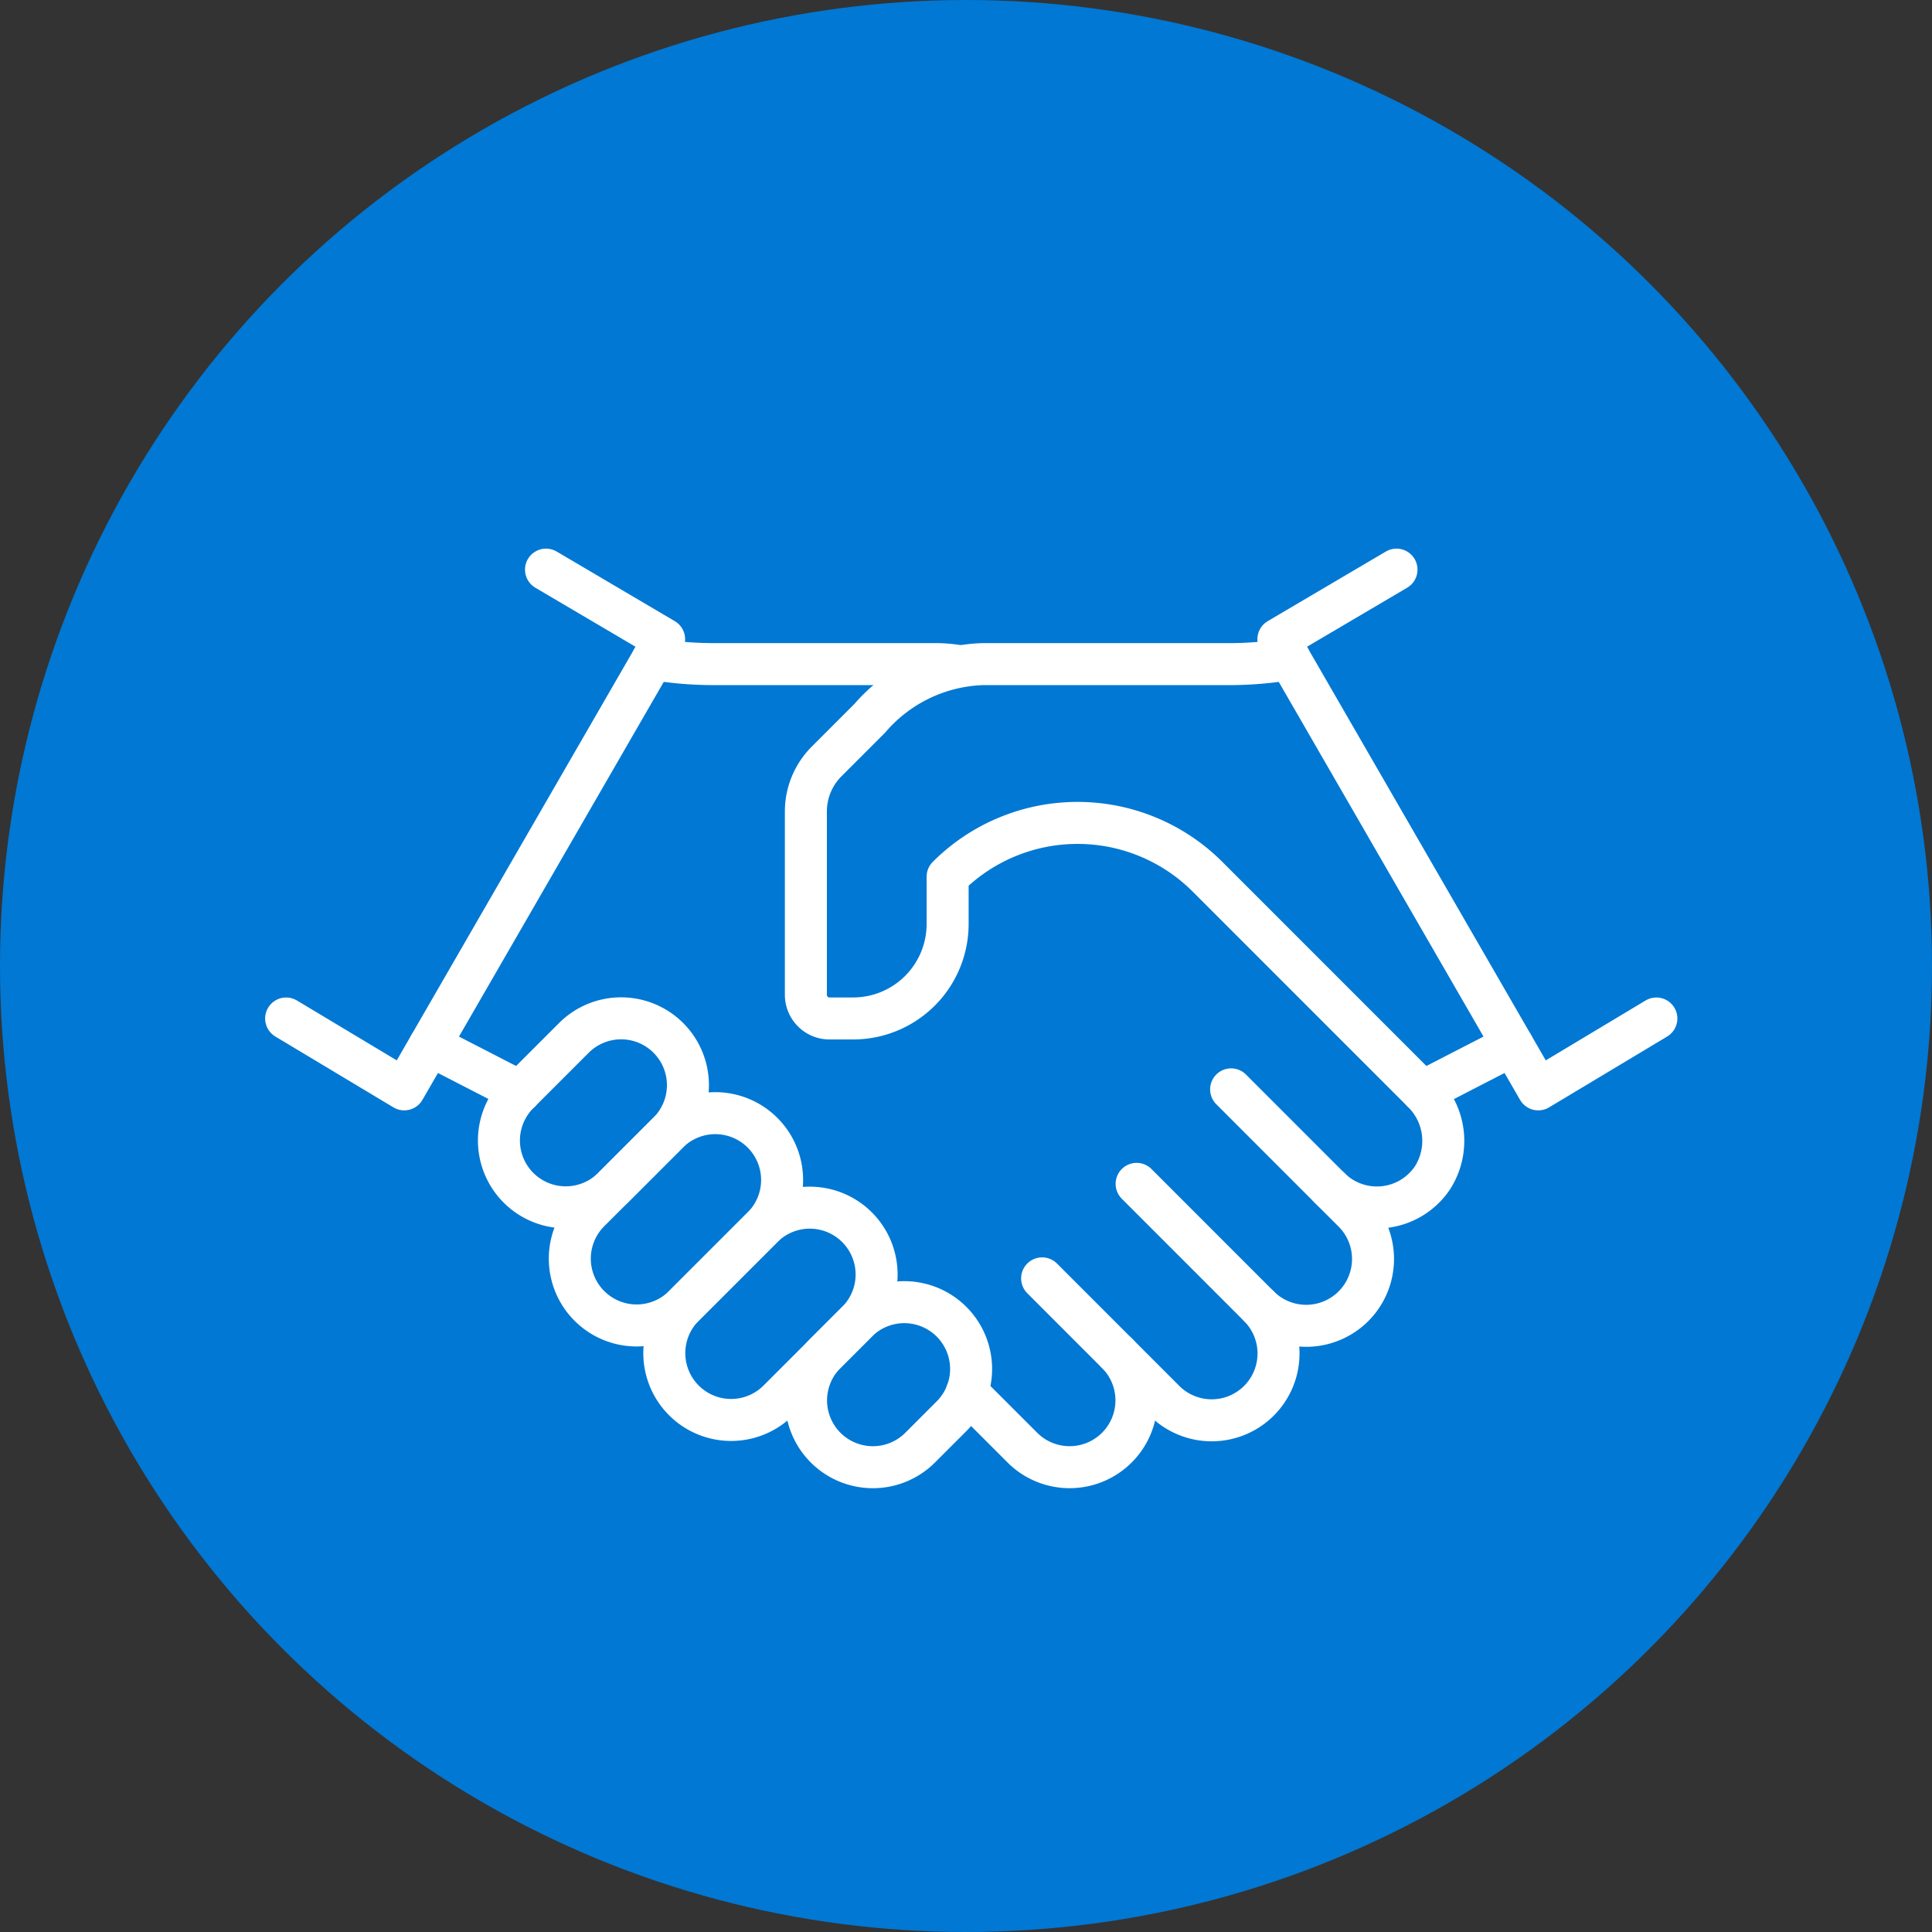 <svg xmlns="http://www.w3.org/2000/svg" xmlns:xlink="http://www.w3.org/1999/xlink" width="92" height="92" viewBox="0 0 92 92">
  <rect x="0" y="0" width="92" height="92" fill="#333333" stroke="none"/>
  <defs>
    <clipPath id="clip-path">
      <rect id="Rectangle_28" data-name="Rectangle 28" width="68" height="45" transform="translate(-0.5 0)" fill="none" stroke="#fff" stroke-linecap="round" stroke-linejoin="round" stroke-width="2"/>
    </clipPath>
  </defs>
  <g id="Group_61" data-name="Group 61" transform="translate(-948 -1472)">
    <circle id="Ellipse_3" data-name="Ellipse 3" cx="46" cy="46" r="46" transform="translate(948 1472)" fill="#0078d4"/>
    <g id="Group_42" data-name="Group 42" transform="translate(960.5 1498)">
      <g id="Group_41" data-name="Group 41" transform="translate(0 0)" clip-path="url(#clip-path)">
        <path id="Path_93" data-name="Path 93" d="M28.433,38.943a3.182,3.182,0,0,1-4.5-4.5l1.511-1.511a3.182,3.182,0,0,1,4.5,4.5Z" transform="translate(2.875 4)" fill="none" stroke="#fff" stroke-linecap="round" stroke-linejoin="round" stroke-width="2"/>
        <path id="Path_94" data-name="Path 94" d="M22.433,37.193a3.182,3.182,0,0,1-4.5-4.5l3.761-3.761a3.182,3.182,0,0,1,4.5,4.5Z" transform="translate(2.125 3.5)" fill="none" stroke="#fff" stroke-linecap="round" stroke-linejoin="round" stroke-width="2"/>
        <path id="Path_95" data-name="Path 95" d="M18.433,33.193a3.182,3.182,0,0,1-4.5-4.5l3.761-3.761a3.182,3.182,0,0,1,4.5,4.5Z" transform="translate(1.625 3)" fill="none" stroke="#fff" stroke-linecap="round" stroke-linejoin="round" stroke-width="2"/>
        <path id="Path_96" data-name="Path 96" d="M15.433,28.068a3.182,3.182,0,0,1-4.5-4.5l2.636-2.636a3.182,3.182,0,1,1,4.5,4.5Z" transform="translate(1.25 2.5)" fill="none" stroke="#fff" stroke-linecap="round" stroke-linejoin="round" stroke-width="2"/>
        <path id="Path_97" data-name="Path 97" d="M33,31l5.817,5.819a3.182,3.182,0,1,0,4.5-4.5" transform="translate(4.125 3.875)" fill="none" stroke="#fff" stroke-linecap="round" stroke-linejoin="round" stroke-width="2"/>
        <path id="Path_98" data-name="Path 98" d="M37,27l5.817,5.819a3.182,3.182,0,1,0,4.5-4.5l-1.125-1.125" transform="translate(4.625 3.375)" fill="none" stroke="#fff" stroke-linecap="round" stroke-linejoin="round" stroke-width="2"/>
        <path id="Path_99" data-name="Path 99" d="M29.816,36.022l2.649,2.649a3.182,3.182,0,0,0,4.5-4.5" transform="translate(3.727 4.271)" fill="none" stroke="#fff" stroke-linecap="round" stroke-linejoin="round" stroke-width="2"/>
        <path id="Path_100" data-name="Path 100" d="M41,23l4.692,4.694a3.186,3.186,0,0,0,4.9-.488,3.261,3.261,0,0,0-.487-4.1" transform="translate(5.125 2.875)" fill="none" stroke="#fff" stroke-linecap="round" stroke-linejoin="round" stroke-width="2"/>
        <path id="Path_101" data-name="Path 101" d="M61,22.375,55.375,25.75,43,4.315,48.625,1" transform="translate(5.375 0.125)" fill="none" stroke="#fff" stroke-linecap="round" stroke-linejoin="round" stroke-width="2"/>
        <path id="Path_102" data-name="Path 102" d="M1,22.375,6.625,25.75,19,4.315,13.375,1" transform="translate(0.125 0.125)" fill="none" stroke="#fff" stroke-linecap="round" stroke-linejoin="round" stroke-width="2"/>
        <path id="Path_103" data-name="Path 103" d="M46.043,4.784a17.427,17.427,0,0,1-2.793.243H31.421A7.4,7.4,0,0,0,26.048,7.6l-2.059,2.06A3.375,3.375,0,0,0,23,12.049v8.728A1.125,1.125,0,0,0,24.125,21.9H25.25a4.5,4.5,0,0,0,4.5-4.5v-2.25l0,0a8.752,8.752,0,0,1,12.374,0L52.358,25.386l4.3-2.214" transform="translate(2.875 0.598)" fill="none" stroke="#fff" stroke-linecap="round" stroke-linejoin="round" stroke-width="2"/>
        <line id="Line_2" data-name="Line 2" x2="4.302" y2="2.214" transform="translate(7.965 23.77)" fill="none" stroke="#fff" stroke-linecap="round" stroke-linejoin="round" stroke-width="2"/>
        <path id="Path_104" data-name="Path 104" d="M31.123,5.126a6.741,6.741,0,0,0-1.108-.1H19.31a17.416,17.416,0,0,1-2.793-.243" transform="translate(2.065 0.598)" fill="none" stroke="#fff" stroke-linecap="round" stroke-linejoin="round" stroke-width="2"/>
      </g>
    </g>
  </g>
</svg>
